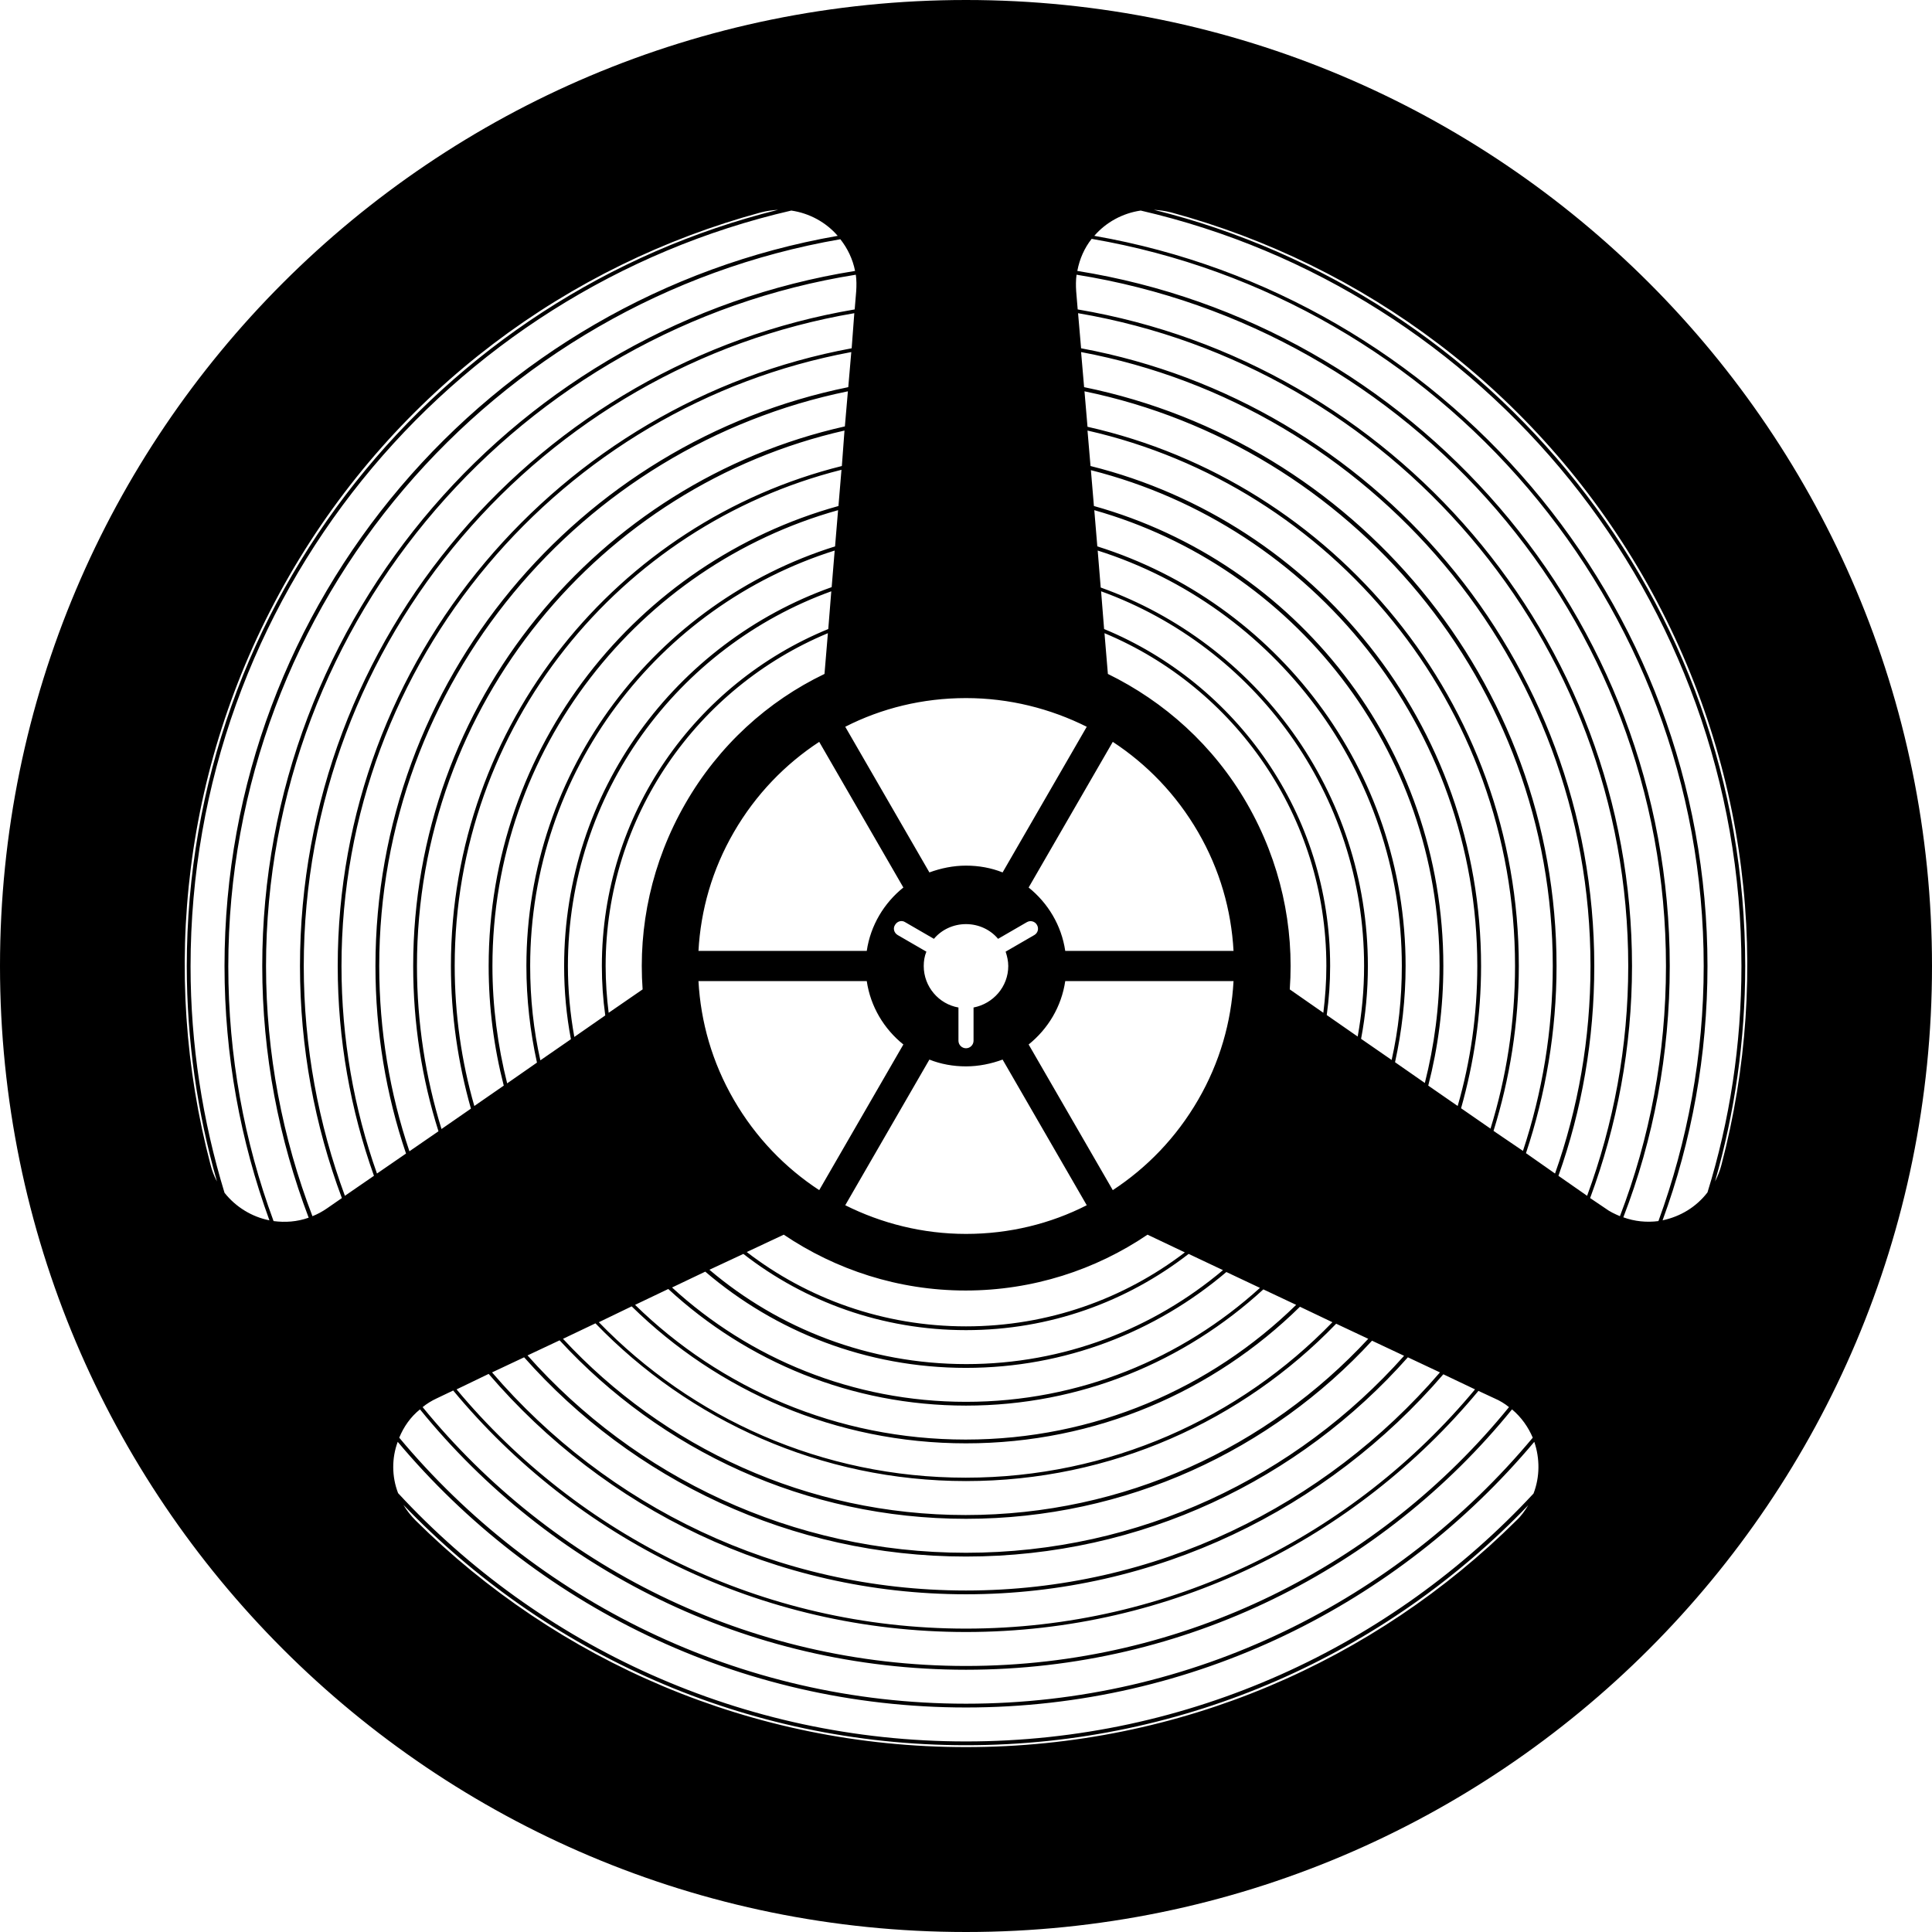 <svg version="1.1" xmlns="http://www.w3.org/2000/svg" x="0" y="0" viewBox="0 0 512 512" xml:space="preserve"><path d="M256 0C114.6 0 0 114.6 0 256s114.6 256 256 256 256-114.6 256-256S397.4 0 256 0zm0 463c-56.9 0-108.3-22.9-145.8-60-1.3-1.3-2.4-2.7-3.3-4.2 37.6 39.2 90.5 63.7 149.1 63.7 58.5 0 111.4-24.4 149-63.6-.9 1.5-1.9 2.9-3.2 4.1-37.4 37.1-88.9 60-145.8 60zm94.7-194.6l-8.9-6.2c1.2-16.6-2.4-33.7-11.3-49.2s-22-27.1-36.9-34.4l-.9-10.8c34.5 14.4 58.8 48.5 58.8 88.2 0 4.2-.3 8.3-.8 12.4zM160.5 256c0-39.7 24.3-73.8 58.9-88.2l-.9 10.8c-15 7.2-28 18.9-36.9 34.4-8.9 15.5-12.5 32.6-11.3 49.2l-9 6.2c-.5-4-.8-8.2-.8-12.4zm106.7 0c0 5.5-4 10-9.2 11v8.8c0 1.1-.9 2-2 2s-2-.9-2-2V267c-5.2-.9-9.2-5.5-9.2-11 0-1.3.2-2.6.7-3.8l-7.6-4.4c-1-.6-1.3-1.8-.7-2.7.6-1 1.8-1.3 2.7-.7l7.6 4.4c2-2.4 5.1-3.9 8.5-3.9 3.4 0 6.5 1.5 8.5 3.9l7.6-4.4c1-.6 2.2-.2 2.7.7.6 1 .2 2.2-.7 2.7l-7.6 4.4c.4 1.2.7 2.5.7 3.8zm-37.5-4h-44.6c.6-10.8 3.6-21.5 9.4-31.5s13.6-18 22.6-23.9l22.3 38.6c-5.1 4.1-8.7 10-9.7 16.8zm0 8c1 6.8 4.6 12.7 9.7 16.8l-22.3 38.6c-9-5.9-16.8-13.9-22.6-23.9s-8.8-20.7-9.4-31.5h44.6zm16.6 20.8c3 1.2 6.3 1.8 9.7 1.8 3.4 0 6.7-.7 9.7-1.8l22.3 38.6c-9.6 4.9-20.5 7.6-32 7.6s-22.4-2.8-32-7.6l22.3-38.6zm26.3-4c5.1-4.1 8.7-10 9.7-16.8h44.6c-.6 10.8-3.6 21.5-9.4 31.5s-13.6 18-22.6 23.9l-22.3-38.6zm9.7-24.8c-1-6.8-4.6-12.7-9.7-16.8l22.3-38.6c9 5.9 16.8 13.9 22.6 23.9s8.8 20.7 9.4 31.5h-44.6zm-16.6-20.8c-3-1.2-6.3-1.8-9.7-1.8s-6.7.7-9.7 1.8L224 192.6c9.6-4.9 20.5-7.6 32-7.6s22.4 2.8 32 7.6l-22.3 38.6zm-58 96c13.8 9.3 30.4 14.8 48.2 14.8 17.8 0 34.5-5.5 48.2-14.8l9.9 4.7c-16.1 12.3-36.2 19.6-58 19.6-21.8 0-42-7.3-58.1-19.7l9.8-4.6zm11.8-160.5c-35.2 14.4-60 49-60 89.3 0 4.4.3 8.8.9 13.1l-8.2 5.7c-1.1-6.1-1.7-12.4-1.7-18.8 0-45.7 29.1-84.6 69.8-99.3l-.8 10zM197 332.3c16.3 12.7 36.8 20.2 59 20.2 22.2 0 42.6-7.5 59-20.2l9.1 4.3c-18.4 15.5-42.1 24.9-68 24.9s-49.7-9.4-68.1-25l9-4.2zM351.6 269c.6-4.3.9-8.6.9-13 0-40.2-24.8-74.8-59.9-89.3l-.8-10c40.6 14.7 69.7 53.6 69.7 99.3 0 6.4-.6 12.6-1.7 18.7l-8.2-5.7zM220.4 155.6c-41.3 14.7-70.9 54.1-70.9 100.4 0 6.6.6 13.1 1.8 19.4l-8.1 5.6c-1.8-8-2.7-16.4-2.7-25 0-51.6 34-95.4 80.7-110.1l-.8 9.7zM186.9 337c18.6 15.9 42.7 25.5 69.1 25.5 26.3 0 50.4-9.6 69-25.4l8.9 4.2C313.3 360 286 371.5 256 371.5c-30 0-57.4-11.5-77.9-30.3l8.8-4.2zm173.8-61.7c1.2-6.3 1.8-12.7 1.8-19.3 0-46.2-29.6-85.6-70.8-100.3l-.8-9.8c46.7 14.8 80.6 58.6 80.6 110.1 0 8.6-.9 16.9-2.7 24.9l-8.1-5.6zM221.3 144.8c-47.3 14.8-81.8 59.1-81.8 111.2 0 8.8 1 17.4 2.8 25.6l-7.9 5.5c-2.5-10-3.9-20.4-3.9-31.1 0-57.5 38.8-106 91.6-120.8l-.8 9.6zm-44.2 196.8c20.8 19.2 48.5 30.9 78.9 30.9 30.4 0 58-11.7 78.8-30.8l8.7 4.1c-22.6 22.1-53.5 35.7-87.6 35.7-34.1 0-65-13.6-87.6-35.7l8.8-4.2zm192.6-60.1c1.8-8.2 2.8-16.8 2.8-25.5 0-52.1-34.4-96.3-81.7-111.2l-.8-9.6c52.7 14.9 91.5 63.4 91.5 120.8 0 10.7-1.4 21.1-3.9 31l-7.9-5.5zM222.2 134.1c-53.4 14.8-92.7 63.8-92.7 121.9 0 11 1.4 21.6 4 31.7l-7.8 5.4c-3.4-11.8-5.2-24.3-5.2-37.2 0-63.3 43.7-116.6 102.5-131.4l-.8 9.6zm-54.8 212.1c22.8 22.4 54.1 36.3 88.6 36.3 34.5 0 65.7-13.8 88.5-36.2l8.6 4.1c-24.6 25.4-59.1 41.2-97.2 41.2s-72.6-15.8-97.2-41.2l8.7-4.2zm211.1-58.5c2.6-10.1 4-20.7 4-31.7 0-58.1-39.2-107-92.6-121.9l-.8-9.5c58.7 14.8 102.4 68.1 102.4 131.4 0 12.9-1.8 25.3-5.2 37.1l-7.8-5.4zM223.1 123.5C163.7 138.3 119.5 192 119.5 256c0 13.1 1.9 25.8 5.3 37.8l-7.8 5.4c-4.2-13.6-6.5-28.1-6.5-43.2 0-69.2 48.6-127.2 113.3-141.9l-.7 9.4zm-65.3 227.2c24.8 25.7 59.7 41.8 98.2 41.8s73.3-16 98.1-41.7l8.5 4c-26.6 28.7-64.6 46.7-106.7 46.7-42.1 0-80.1-18-106.7-46.7l8.6-4.1zm229.4-57c3.4-12 5.3-24.6 5.3-37.7 0-63.9-44.1-117.7-103.5-132.5l-.8-9.4C353 128.8 401.5 186.9 401.5 256c0 15-2.3 29.5-6.5 43.1l-7.8-5.4zM223.9 113c-65.4 14.7-114.4 73.2-114.4 143 0 15.2 2.3 29.9 6.7 43.8l-7.7 5.3c-5.2-15.4-8-32-8-49.1 0-75 53.4-137.8 124.2-152.3l-.8 9.3zm-75.6 242.2c26.8 29.1 65.1 47.3 107.7 47.3 42.5 0 80.9-18.2 107.6-47.2l8.5 4c-28.5 32-70 52.2-116.1 52.2-46.1 0-87.7-20.2-116.2-52.3l8.5-4zm247.5-55.5c4.3-13.8 6.7-28.5 6.7-43.7 0-69.7-49-128.2-114.3-142.9l-.8-9.4c70.7 14.6 124.1 77.4 124.1 152.3 0 17.1-2.8 33.6-7.9 49l-7.8-5.3zm-171-197.1C153.4 117.1 99.5 180.4 99.5 256c0 17.4 2.8 34.1 8.1 49.7l-7.7 5.3c-6.1-17.2-9.4-35.7-9.4-55 0-80.9 58.3-148.4 135.1-162.7l-.8 9.3zm-85.9 257.1c28.7 32.4 70.6 52.8 117.1 52.8s88.4-20.4 117.1-52.8l8.5 4c-30.4 35.3-75.4 57.8-125.6 57.8-50.2 0-95.2-22.4-125.6-57.8l8.5-4zm265.5-54.1c5.2-15.6 8.1-32.3 8.1-49.6 0-75.6-53.8-138.8-125.2-153.4l-.8-9.3c76.7 14.4 135 81.8 135 162.7 0 19.3-3.3 37.8-9.4 55l-7.7-5.4zM225.7 92.3C148.3 106.6 89.5 174.6 89.5 256c0 19.5 3.4 38.2 9.6 55.6l-7.7 5.3c-7-19-10.9-39.5-10.9-60.9 0-86.7 63.2-158.9 145.9-173l-.7 9.3zm-96.2 271.8c30.6 35.7 75.9 58.4 126.5 58.4 50.5 0 95.9-22.7 126.5-58.3l8.4 4c-32.2 38.7-80.7 63.4-134.9 63.4s-102.7-24.7-135-63.4l8.5-4.1zM413 311.6c6.2-17.4 9.5-36.1 9.5-55.6 0-81.4-58.7-149.3-136-163.7l-.8-9.3c82.7 14.1 145.8 86.3 145.8 173 0 21.4-3.9 41.9-10.9 60.9l-7.6-5.3zM226.9 77.2l-.4 4.8c-83.3 14.1-147 86.8-147 174 0 21.6 3.9 42.3 11.1 61.5l-3.9 2.7c-1.3.9-2.6 1.6-3.9 2.1-7.9-20.6-12.3-43-12.3-66.3 0-92.4 67.8-169.1 156.3-183.2.2 1.4.2 2.9.1 4.4zM115.7 370.6l4.4-2.1c32.4 39.1 81.3 64 135.9 64 54.6 0 103.4-24.9 135.8-63.9l4.3 2c1.4.6 2.7 1.4 3.8 2.3-34 41.8-85.9 68.6-143.9 68.6s-109.9-26.8-144-68.6c1.1-.9 2.4-1.7 3.7-2.3zm309.7-50.4l-4-2.7c7.1-19.1 11.1-39.9 11.1-61.5 0-87.2-63.6-159.9-146.9-174l-.4-4.8c-.1-1.5-.1-3 .1-4.4 88.4 14.1 156.2 90.8 156.2 183.2 0 23.3-4.3 45.7-12.2 66.3-1.4-.6-2.7-1.2-3.9-2.1zM226.6 71.8C137.7 86 69.5 163.2 69.5 256c0 23.5 4.4 45.9 12.3 66.7-3.1 1.1-6.2 1.3-9.3.9-7.8-21.1-12-43.8-12-67.5 0-96.5 70.2-176.8 162.2-192.7 1.9 2.4 3.3 5.3 3.9 8.4zM111.3 373.5c34.2 42.1 86.4 69 144.7 69 58.3 0 110.5-26.9 144.7-69 2.5 2.1 4.3 4.7 5.5 7.5-35.9 43-89.9 70.5-150.2 70.5-60.3 0-114.3-27.5-150.2-70.5 1.2-2.9 3-5.5 5.5-7.5zm318.9-50.9c8-20.7 12.3-43.2 12.3-66.6 0-92.8-68.2-170-157-184.2.6-3.2 1.9-6.1 3.8-8.5 92 15.8 162.2 96.2 162.2 192.7 0 23.7-4.3 46.5-12 67.6-3.1.4-6.3.1-9.3-1zM209.7 55.8c4.8.7 9.2 3.1 12.3 6.7C129.8 78.6 59.5 159.2 59.5 256c0 23.7 4.2 46.3 11.9 67.4-4.6-.9-8.9-3.5-11.9-7.3-5.8-19-9-39.2-9-60 0-97.5 68.1-179.3 159.2-200.3zM105.4 382.1c36.1 43 90.2 70.4 150.6 70.4 60.4 0 114.5-27.4 150.6-70.4 1.5 4.4 1.5 9.3-.2 13.7-37.5 40.4-91.1 65.7-150.4 65.7-59.4 0-113-25.3-150.5-65.8-1.7-4.4-1.7-9.3-.1-13.6zm335.2-58.7c7.7-21 11.9-43.7 11.9-67.4 0-96.8-70.3-177.4-162.5-193.5 3.1-3.6 7.5-6 12.3-6.7 91.1 21 159.2 102.8 159.2 200.2 0 20.9-3.1 41-9 60-3 3.9-7.2 6.4-11.9 7.4zm-239-267.1c1.5-.4 3.1-.6 4.6-.7C116.3 77.9 49.5 159.3 49.5 256c0 19.8 2.8 38.9 8 57.1-.7-1.3-1.3-2.8-1.7-4.4-13.4-50.9-7.5-107 20.9-156.2 28.4-49.2 74-82.4 124.9-96.2zM462.5 256c0-96.7-66.8-178.1-156.7-200.4 1.5.1 3 .3 4.6.7 50.8 13.8 96.4 47 124.9 96.2 28.4 49.2 34.3 105.3 20.9 156.2-.4 1.6-1 3-1.7 4.4 5.2-18.2 8-37.3 8-57.1z"/></svg>